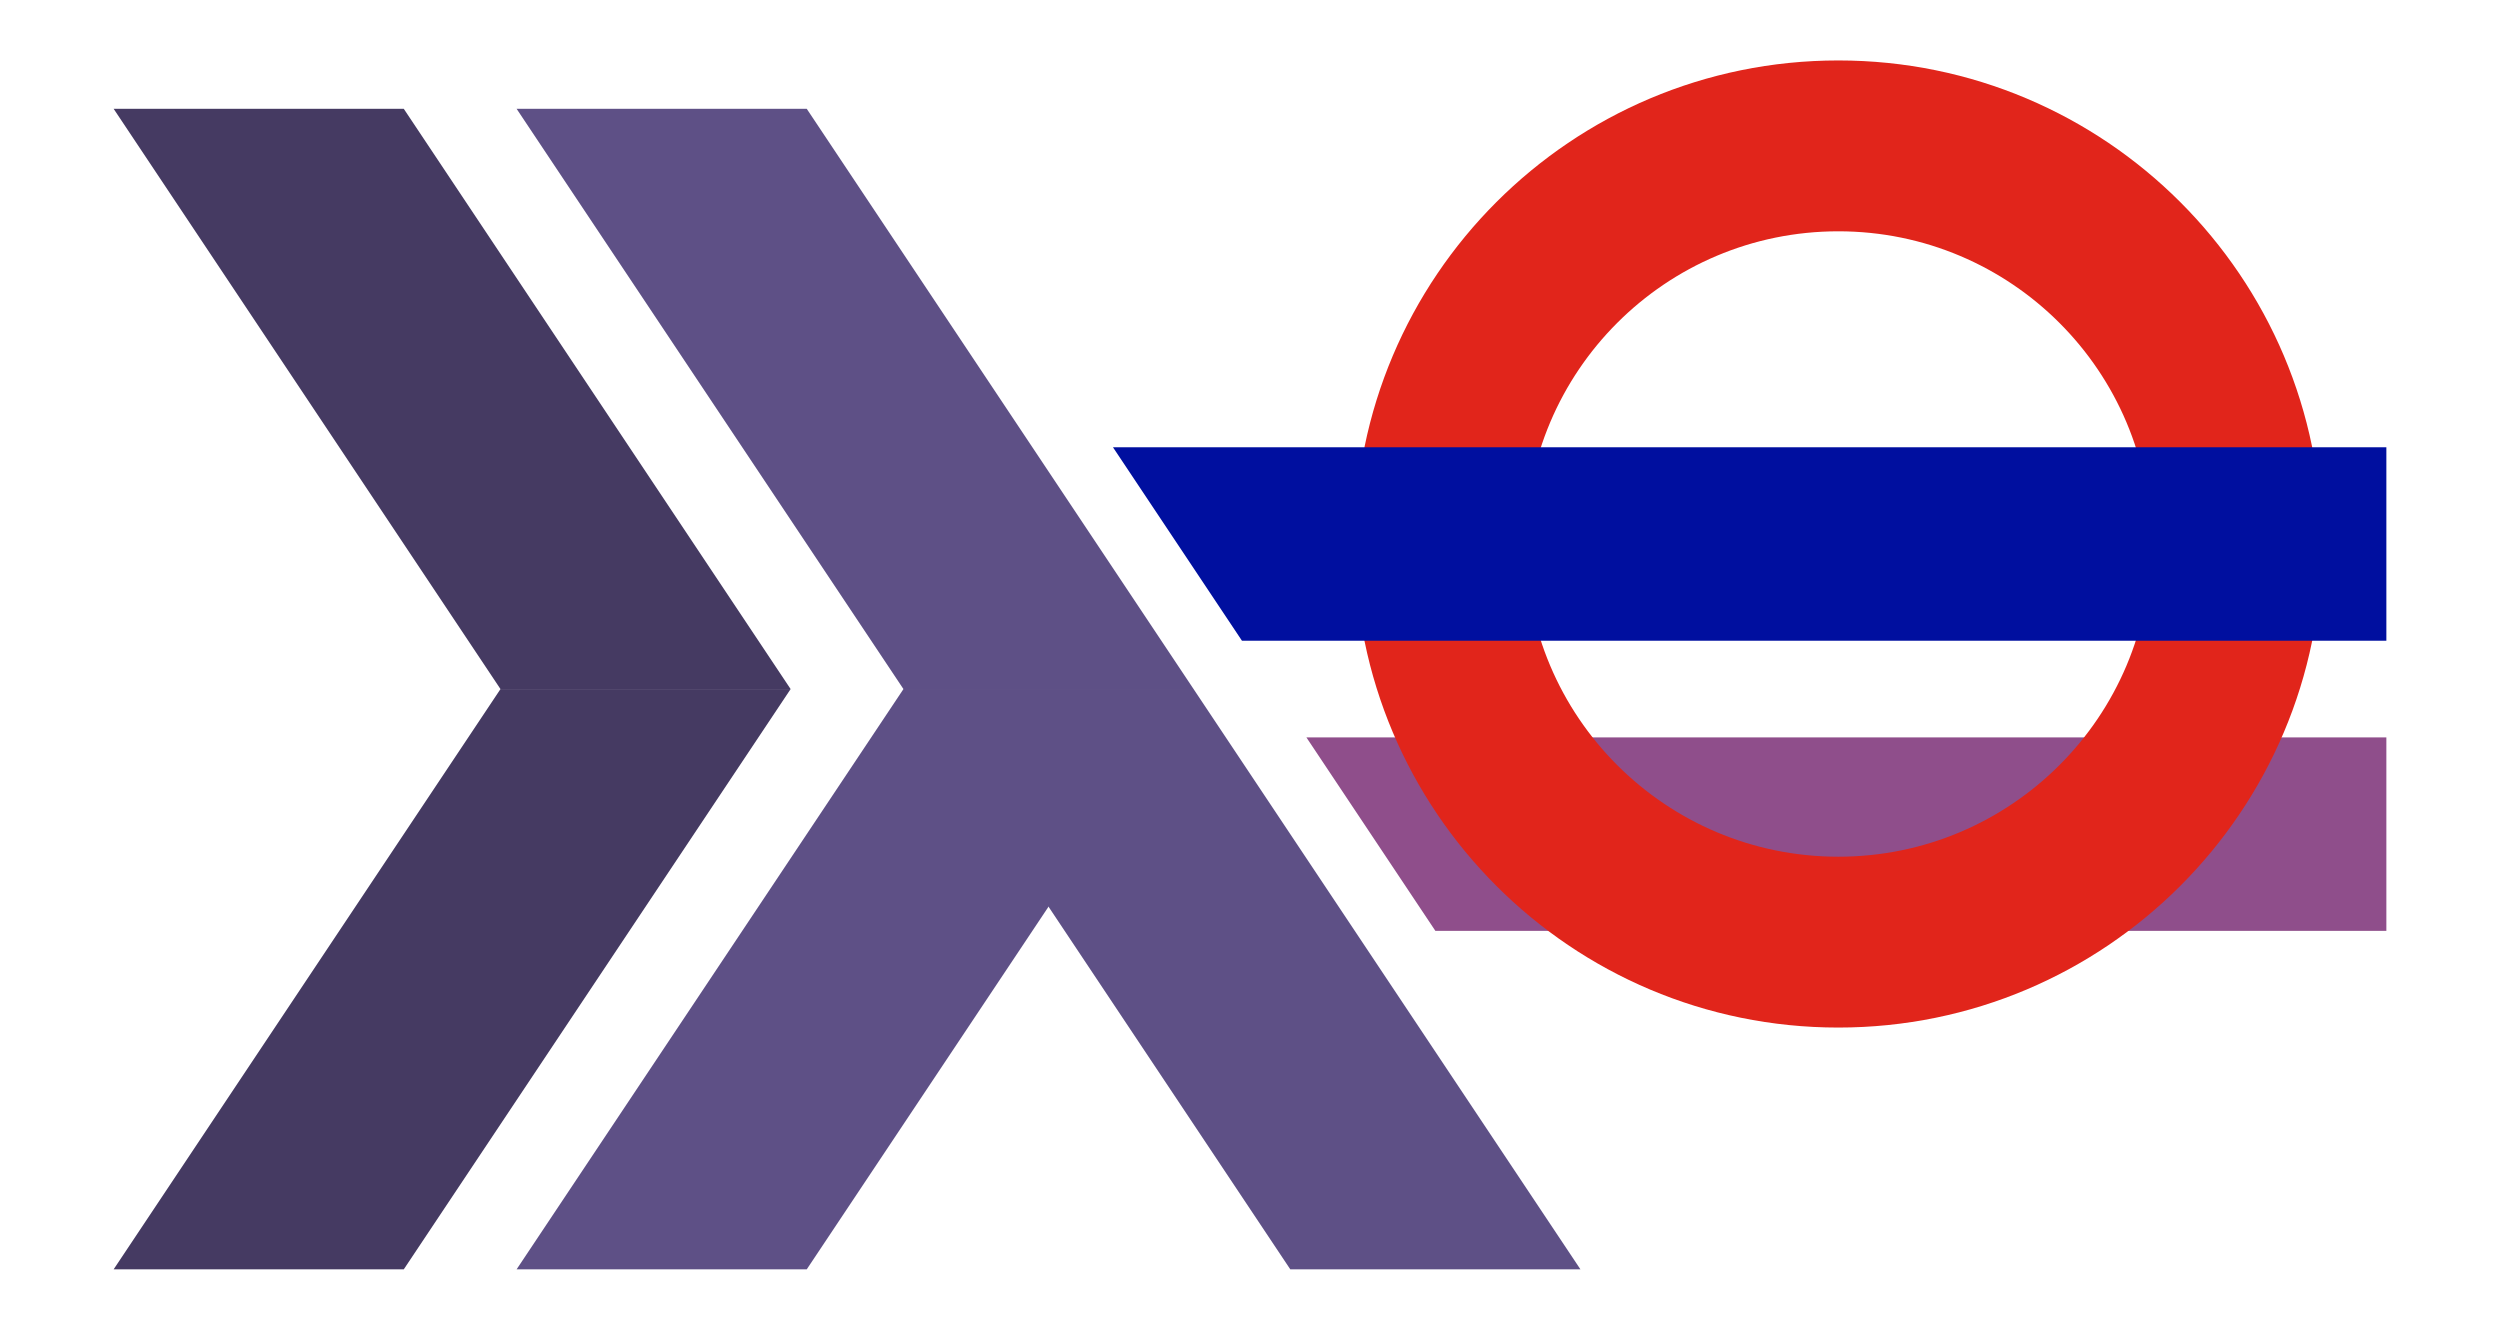 <?xml version="1.0" encoding="UTF-8"?>
<!DOCTYPE svg PUBLIC "-//W3C//DTD SVG 1.1//EN"
    "http://www.w3.org/Graphics/SVG/1.1/DTD/svg11.dtd"><svg xmlns="http://www.w3.org/2000/svg" viewBox="0.0 0.0 1000.0 531.915" height="531.915" font-size="1" stroke-opacity="1" width="1000" xmlns:xlink="http://www.w3.org/1999/xlink" stroke="rgb(0,0,0)" version="1.1"><defs></defs><g stroke-linecap="butt" fill="rgb(143,78,139)" stroke-miterlimit="10.0" stroke-width="0.0" fill-opacity="1.0" stroke-opacity="1.0" stroke-linejoin="miter" stroke="rgb(0,0,0)"><path d="M 522.566,294.971 l 51.58,77.369 h 380.4 v -77.369 Z"/></g><g stroke-linecap="butt" fill="rgb(225,37,27)" stroke-miterlimit="10.0" stroke-width="0.0" fill-opacity="1.0" stroke-opacity="1.0" stroke-linejoin="miter" stroke="rgb(0,0,0)"><path d="M 860.413,217.601 h 68.343 c 0,-106.825 -86.599,-193.424 -193.424 -193.424c -106.825,-0 -193.424,86.599 -193.424 193.424c -0,106.825 86.599,193.424 193.424 193.424c 106.825,0 193.424,-86.599 193.424 -193.424l -68.343,-0 c -0,69.08 -56.001,125.081 -125.081 125.081c -69.08,-0 -125.081,-56.001 -125.081 -125.081c 0,-69.08 56.001,-125.081 125.081 -125.081c 69.08,0 125.081,56.001 125.081 125.081Z"/></g><g stroke-linecap="butt" fill="rgb(0,15,159)" stroke-miterlimit="10.0" stroke-width="0.0" fill-opacity="1.0" stroke-opacity="1.0" stroke-linejoin="miter" stroke="rgb(0,0,0)"><path d="M 445.197,178.917 l 51.58,77.369 h 457.769 v -77.369 Z"/></g><g stroke-linecap="butt" fill="rgb(94,80,134)" stroke-miterlimit="10.0" stroke-width="0.0" fill-opacity="1.0" stroke-opacity="1.0" stroke-linejoin="miter" stroke="rgb(0,0,0)"><path d="M 361.38,275.629 l 154.739,232.108 h 116.054 l -154.739,-232.108 Z"/></g><g stroke-linecap="butt" fill="rgb(94,80,134)" stroke-miterlimit="10.0" stroke-width="0.0" fill-opacity="1.0" stroke-opacity="1.0" stroke-linejoin="miter" stroke="rgb(0,0,0)"><path d="M 477.434,275.629 l -154.739,232.108 h -116.054 l 154.739,-232.108 Z"/></g><g stroke-linecap="butt" fill="rgb(94,80,134)" stroke-miterlimit="10.0" stroke-width="0.0" fill-opacity="1.0" stroke-opacity="1.0" stroke-linejoin="miter" stroke="rgb(0,0,0)"><path d="M 477.434,275.629 l -154.739,-232.108 h -116.054 l 154.739,232.108 Z"/></g><g stroke-linecap="butt" fill="rgb(69,58,98)" stroke-miterlimit="10.0" stroke-width="0.0" fill-opacity="1.0" stroke-opacity="1.0" stroke-linejoin="miter" stroke="rgb(0,0,0)"><path d="M 316.248,275.629 l -154.739,232.108 h -116.054 l 154.739,-232.108 Z"/></g><g stroke-linecap="butt" fill="rgb(69,58,98)" stroke-miterlimit="10.0" stroke-width="0.0" fill-opacity="1.0" stroke-opacity="1.0" stroke-linejoin="miter" stroke="rgb(0,0,0)"><path d="M 316.248,275.629 l -154.739,-232.108 h -116.054 l 154.739,232.108 Z"/></g></svg>